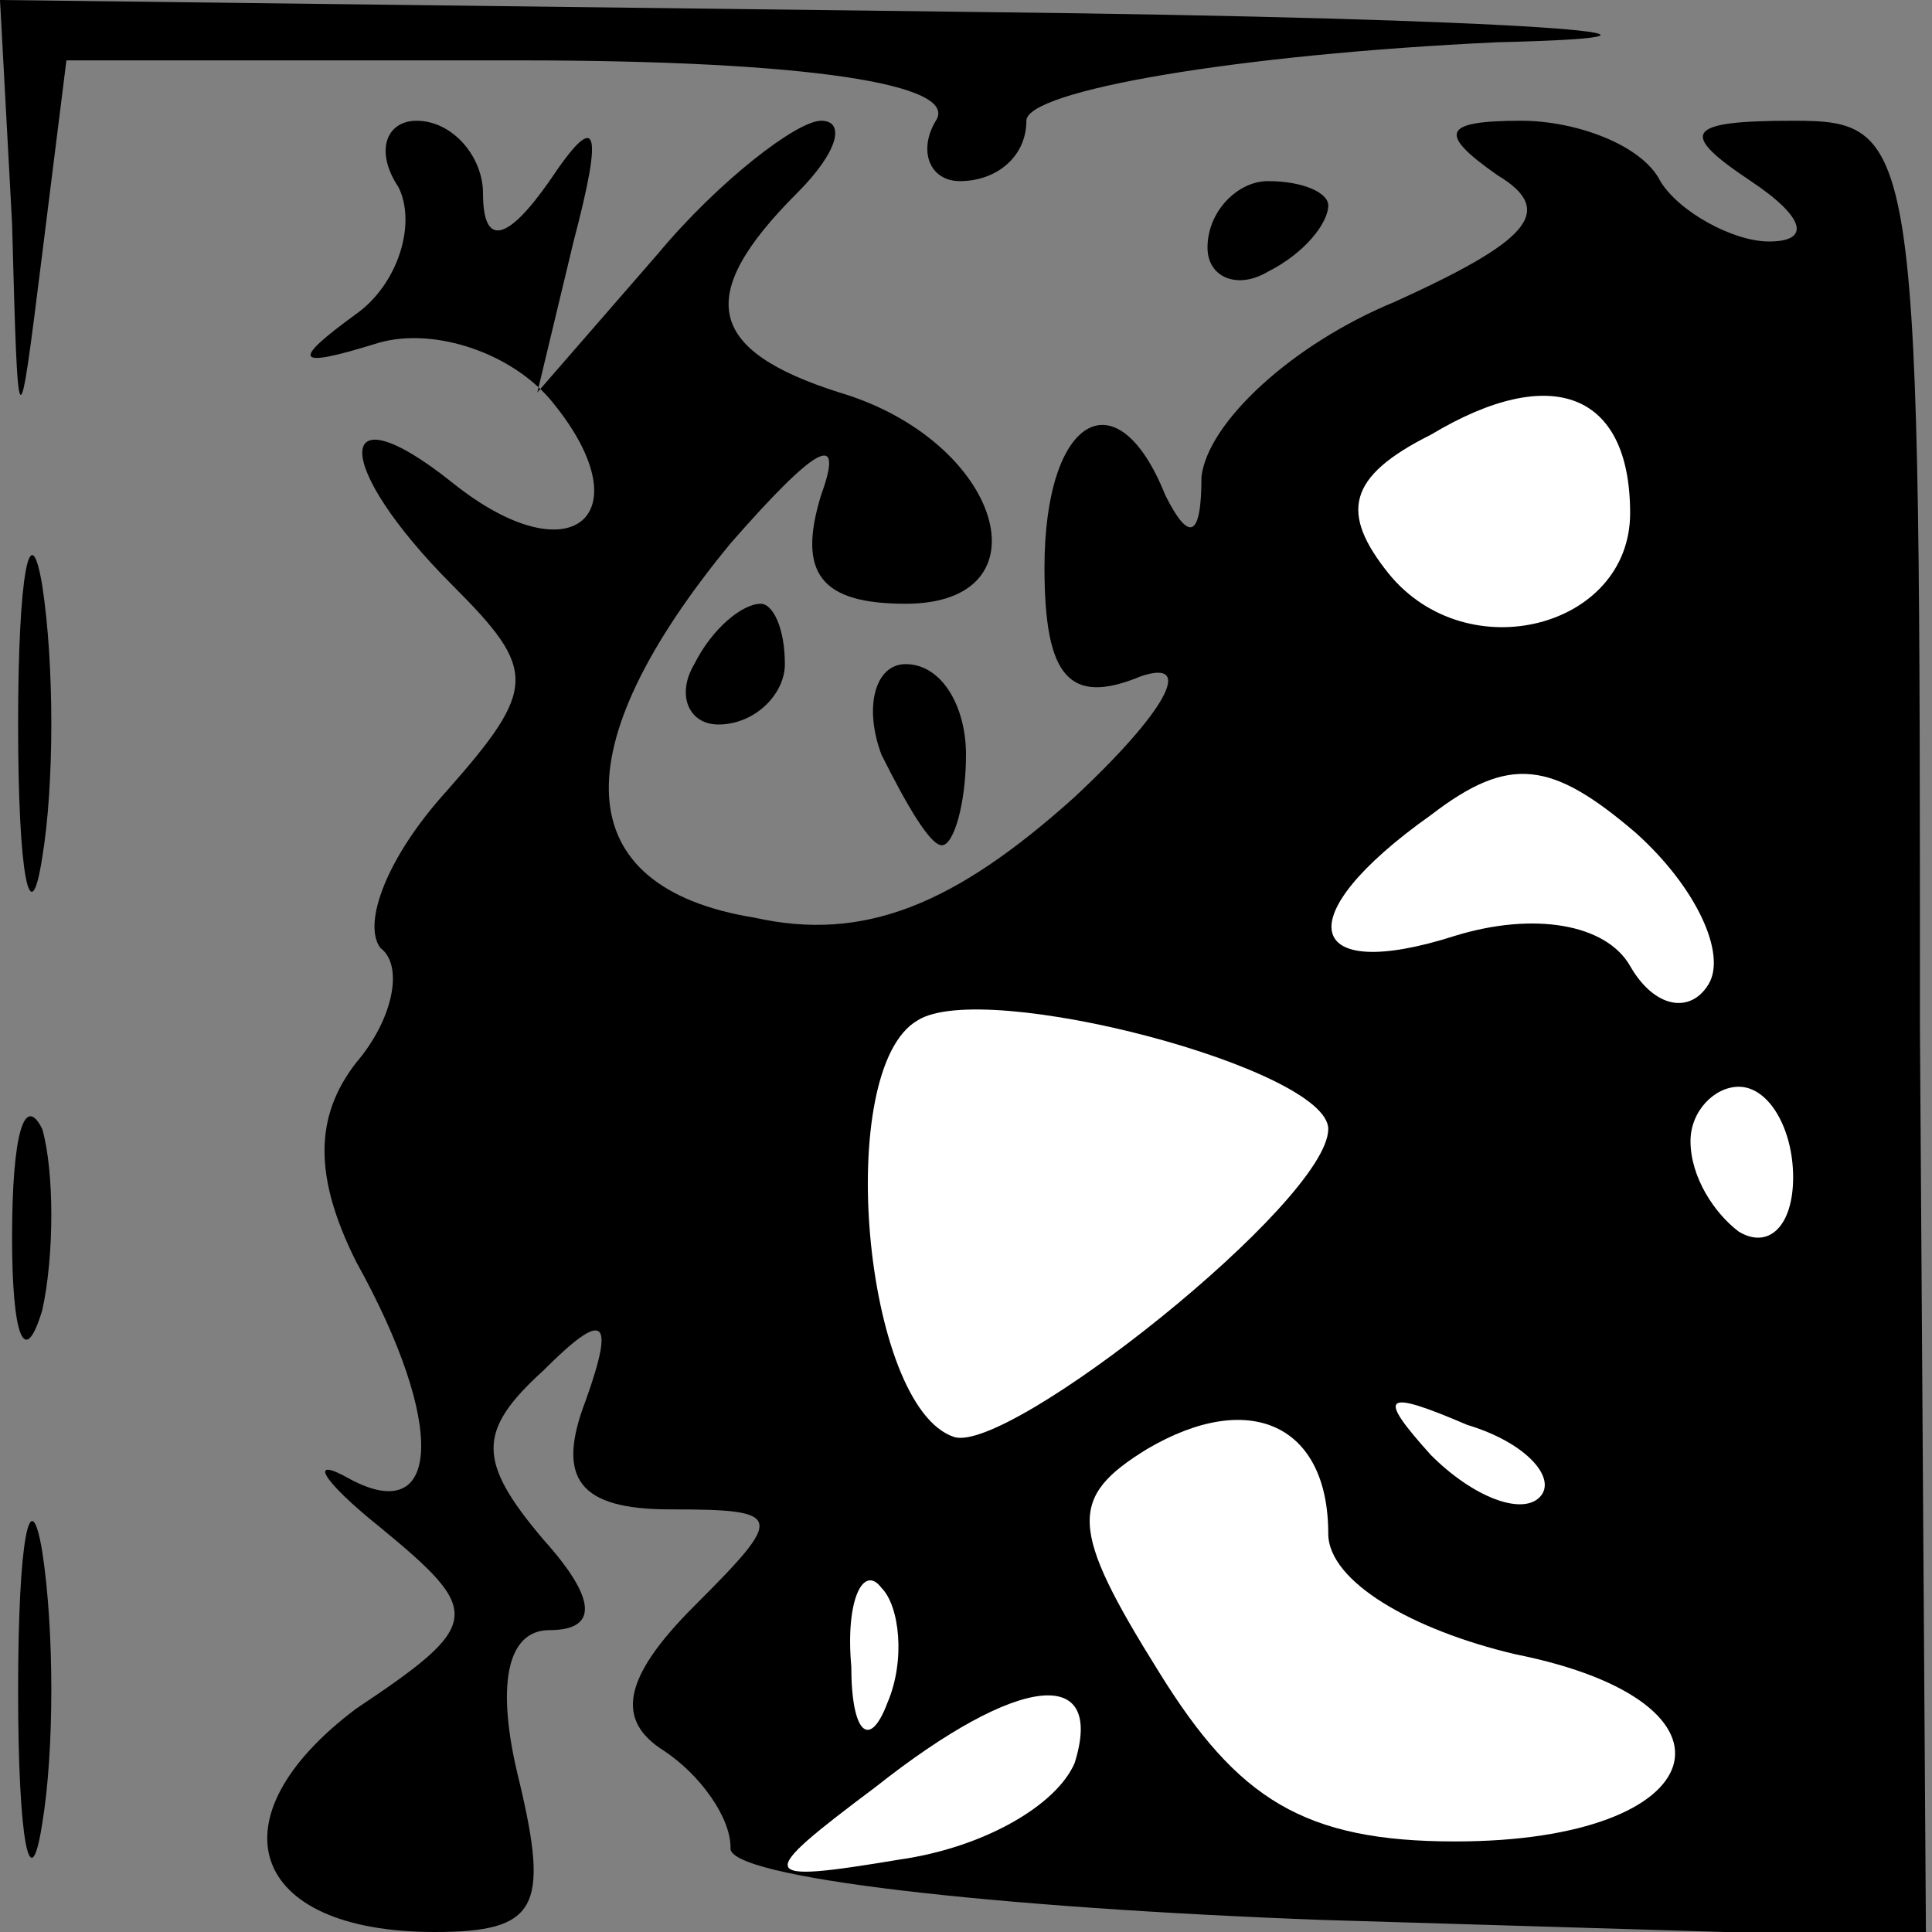 <?xml version="1.0" standalone="no"?>
<!DOCTYPE svg PUBLIC "-//W3C//DTD SVG 20010904//EN"
 "http://www.w3.org/TR/2001/REC-SVG-20010904/DTD/svg10.dtd">
<svg version="1.0" xmlns="http://www.w3.org/2000/svg"
 width="32pt" height="32pt" viewBox="0 0 32 32"
 preserveAspectRatio="xMidYMid meet">
<rect x="0" y="0" width="32" height="32" fill="#808080" stroke="none"/>
<g transform="translate(0,32) scale(0.1,-0.1)"
fill="#000000" stroke="none">
<path fill="#000000" stroke="none" d="M2 283 c1 -37 1 -37 5 -5 l4 32 75 0
c48 0 73 -4 69 -10 -3 -5 -1 -10 4 -10 6 0 11 4 11 10 0 5 35 11 78 13 42 1 4
4 -85 5 l-163 2 2 -37z"/>
<path fill="#000000" stroke="none" d="M66 289 c3 -6 0 -16 -7 -21 -11 -8 -10
-9 3 -5 9 3 22 -1 29 -9 16 -19 4 -30 -16 -14 -20 16 -20 3 0 -17 14 -14 14
-17 -1 -34 -10 -11 -14 -22 -11 -26 4 -3 2 -12 -4 -19 -7 -9 -7 -19 0 -33 15
-27 14 -44 -1 -36 -7 4 -5 0 5 -8 17 -14 17 -16 -4 -30 -24 -18 -18 -37 13
-37 17 0 19 4 14 25 -4 16 -2 25 5 25 8 0 8 5 -1 15 -11 13 -11 18 0 28 10 10
12 9 7 -5 -5 -13 -1 -18 14 -18 19 0 19 -1 4 -16 -12 -12 -13 -19 -5 -24 6 -4
11 -11 11 -16 -1 -5 44 -10 98 -12 l100 -3 -1 151 c0 147 0 150 -21 150 -18 0
-19 -2 -7 -10 9 -6 10 -10 3 -10 -6 0 -15 5 -18 10 -3 6 -14 10 -23 10 -13 0
-14 -2 -4 -9 10 -6 5 -11 -17 -21 -17 -7 -31 -20 -32 -29 0 -10 -2 -11 -6 -3
-8 20 -20 13 -20 -12 0 -18 4 -23 16 -18 9 3 4 -6 -11 -20 -20 -18 -35 -24
-53 -20 -31 5 -32 28 -4 62 14 16 19 19 15 8 -4 -13 0 -18 14 -18 24 0 16 27
-11 35 -22 7 -24 16 -7 33 7 7 8 12 4 12 -4 0 -17 -10 -27 -22 l-20 -23 6 25
c5 19 4 22 -4 10 -7 -10 -11 -11 -11 -2 0 6 -5 12 -11 12 -5 0 -7 -5 -3 -11z"/>
<path fill="#ffffff" stroke="none" d="M270 235 c0 -19 -27 -26 -40 -10 -8 10
-7 16 7 23 20 12 33 7 33 -13z"/>
<path fill="#ffffff" stroke="none" d="M283 157 c-3 -5 -9 -4 -13 3 -4 7 -16
9 -29 5 -25 -8 -28 3 -4 20 13 10 20 9 34 -3 10 -9 15 -20 12 -25z"/>
<path fill="#ffffff" stroke="none" d="M220 133 c0 -12 -53 -54 -62 -51 -15 5
-20 61 -6 69 11 7 68 -8 68 -18z"/>
<path fill="#ffffff" stroke="none" d="M297 125 c0 -8 -4 -12 -9 -9 -4 3 -8 9
-8 15 0 5 4 9 8 9 5 0 9 -7 9 -15z"/>
<path fill="#ffffff" stroke="none" d="M220 66 c0 -8 14 -16 31 -20 40 -8 33
-31 -10 -31 -25 0 -36 7 -49 28 -15 24 -15 29 -2 37 17 10 30 4 30 -14z"/>
<path fill="#ffffff" stroke="none" d="M255 72 c-3 -3 -11 0 -18 7 -9 10 -8
11 6 5 10 -3 15 -9 12 -12z"/>
<path fill="#ffffff" stroke="none" d="M147 38 c-3 -8 -6 -5 -6 6 -1 11 2 17
5 13 3 -3 4 -12 1 -19z"/>
<path fill="#ffffff" stroke="none" d="M178 28 c-3 -7 -15 -14 -29 -16 -24 -4
-24 -3 -4 12 24 19 38 20 33 4z"/>
<path fill="#000000" stroke="none" d="M200 279 c0 -5 5 -7 10 -4 6 3 10 8 10
11 0 2 -4 4 -10 4 -5 0 -10 -5 -10 -11z"/>
<path fill="#000000" stroke="none" d="M3 200 c0 -25 2 -35 4 -22 2 12 2 32 0
45 -2 12 -4 2 -4 -23z"/>
<path fill="#000000" stroke="none" d="M115 210 c-3 -5 -1 -10 4 -10 6 0 11 5
11 10 0 6 -2 10 -4 10 -3 0 -8 -4 -11 -10z"/>
<path fill="#000000" stroke="none" d="M146 195 c4 -8 8 -15 10 -15 2 0 4 7 4
15 0 8 -4 15 -10 15 -5 0 -7 -7 -4 -15z"/>
<path fill="#000000" stroke="none" d="M2 115 c0 -16 2 -22 5 -12 2 9 2 23 0
30 -3 6 -5 -1 -5 -18z"/>
<path fill="#000000" stroke="none" d="M3 40 c0 -25 2 -35 4 -22 2 12 2 32 0
45 -2 12 -4 2 -4 -23z"/>
</g>
</svg>
